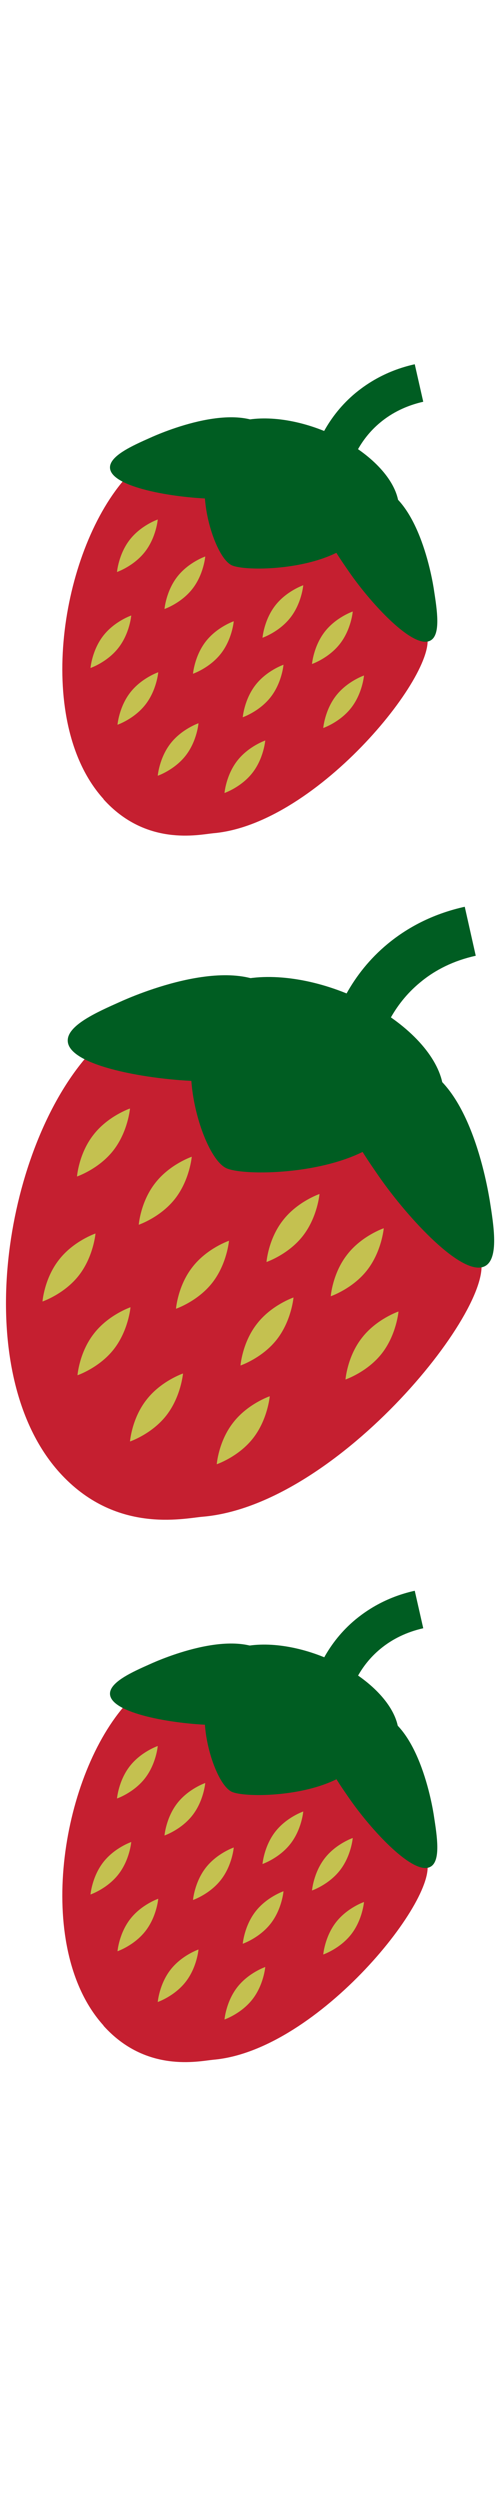 <?xml version="1.0" encoding="UTF-8"?>
<svg id="Layer_1" data-name="Layer 1" xmlns="http://www.w3.org/2000/svg" viewBox="0 0 20 100">
  <defs>
    <style>
      .cls-1 {
        fill: #c51f30;
      }

      .cls-2 {
        fill: #c4c150;
      }

      .cls-3 {
        fill: #005d22;
      }
    </style>
  </defs>
  <g>
    <g>
      <path class="cls-1" d="m4.14,31.97c1.7,1.89,3.79,1.42,4.39,1.36,4.21-.36,9.16-6.62,8.52-7.99-1.73-3.69-4.28-6.17-6.58-6.72-1.15-.28-4.03-1.26-5.63.72-2.48,3.07-3.42,9.61-.7,12.62Z"/>
      <ellipse class="cls-3" cx="12.14" cy="19.27" rx="2.19" ry="4.02" transform="translate(-10.28 23.27) rotate(-67.91)"/>
      <path class="cls-3" d="m10.94,17.32c-1.26-1.45-4.6.04-4.93.19-.72.32-1.64.73-1.61,1.21.05.77,2.52,1.19,4.09,1.23,1.15.03,2.28.06,2.72-.66.35-.56.19-1.45-.27-1.97Z"/>
      <path class="cls-3" d="m14.83,19.38c1.9.26,2.48,3.88,2.53,4.23.12.78.28,1.78-.14,2.01-.67.38-2.37-1.46-3.26-2.75-.65-.94-1.29-1.87-.93-2.64.28-.6,1.11-.95,1.8-.86Z"/>
      <path class="cls-3" d="m8.56,18.38c-.88.86-.03,3.93.73,4.24.76.31,5.01.15,5.41-1.91.31-1.54-4.72-3.72-6.15-2.33Z"/>
      <path class="cls-2" d="m5.19,21.59c-.45.58-.51,1.29-.51,1.29,0,0,.67-.23,1.12-.81s.51-1.29.51-1.29c0,0-.67.23-1.12.81Z"/>
      <path class="cls-2" d="m4.13,25.43c-.45.58-.51,1.29-.51,1.29,0,0,.67-.23,1.12-.81s.51-1.29.51-1.29c0,0-.67.23-1.12.81Z"/>
      <path class="cls-2" d="m7.09,23.07c-.45.58-.51,1.29-.51,1.29,0,0,.67-.23,1.12-.81s.51-1.29.51-1.29c0,0-.67.23-1.12.81Z"/>
      <path class="cls-2" d="m13.44,27.83c-.45.58-.51,1.29-.51,1.29,0,0,.67-.23,1.12-.81s.51-1.29.51-1.29c0,0-.67.23-1.12.81Z"/>
      <path class="cls-2" d="m12.99,25.27c-.45.58-.51,1.29-.51,1.29,0,0,.67-.23,1.12-.81s.51-1.29.51-1.29c0,0-.67.23-1.12.81Z"/>
      <path class="cls-2" d="m8.23,25.66c-.45.58-.51,1.29-.51,1.29,0,0,.67-.23,1.12-.81s.51-1.29.51-1.29c0,0-.67.23-1.12.81Z"/>
      <path class="cls-2" d="m9.49,30.43c-.45.58-.51,1.29-.51,1.29,0,0,.67-.23,1.12-.81s.51-1.29.51-1.29c0,0-.67.23-1.12.81Z"/>
      <path class="cls-2" d="m6.82,29.74c-.45.58-.51,1.29-.51,1.29,0,0,.67-.23,1.12-.81s.51-1.29.51-1.29c0,0-.67.23-1.12.81Z"/>
      <path class="cls-2" d="m5.21,27.7c-.45.58-.51,1.29-.51,1.29,0,0,.67-.23,1.12-.81s.51-1.29.51-1.29c0,0-.67.23-1.12.81Z"/>
      <path class="cls-2" d="m10.22,27.4c-.45.58-.51,1.29-.51,1.29,0,0,.67-.23,1.12-.81s.51-1.29.51-1.29c0,0-.67.23-1.12.81Z"/>
      <path class="cls-2" d="m11.01,24.22c-.45.58-.51,1.29-.51,1.29,0,0,.67-.23,1.12-.81s.51-1.29.51-1.29c0,0-.67.23-1.12.81Z"/>
    </g>
    <path class="cls-3" d="m12.16,21.05c-.04-.57-.15-3.49,2.06-5.33.68-.56,1.47-.95,2.37-1.15l.34,1.5c-.66.15-1.24.43-1.72.83-1.63,1.35-1.54,3.59-1.51,4.02l-1.54.12Z"/>
  </g>
  <g>
    <g>
      <path class="cls-1" d="m2.38,58.9c2.22,2.46,4.93,1.84,5.72,1.77,5.48-.46,11.92-8.62,11.09-10.39-2.25-4.81-5.57-8.02-8.57-8.74-1.5-.36-5.25-1.64-7.33.94-3.23,4-4.44,12.5-.91,16.42Z"/>
      <ellipse class="cls-3" cx="12.78" cy="42.37" rx="2.85" ry="5.23" transform="translate(-31.29 38.28) rotate(-67.91)"/>
      <path class="cls-3" d="m11.22,39.83c-1.64-1.89-5.99.05-6.41.24-.94.42-2.14.95-2.1,1.58.06,1,3.28,1.55,5.32,1.6,1.49.04,2.96.08,3.54-.85.45-.73.25-1.88-.35-2.57Z"/>
      <path class="cls-3" d="m16.29,42.51c2.47.34,3.22,5.05,3.3,5.51.16,1.01.37,2.31-.18,2.62-.88.49-3.09-1.91-4.25-3.58-.85-1.23-1.68-2.44-1.22-3.43.37-.78,1.44-1.24,2.34-1.11Z"/>
      <path class="cls-3" d="m8.13,41.22c-1.15,1.12-.04,5.12.95,5.52.99.4,6.52.19,7.05-2.48.4-2-6.15-4.84-8-3.04Z"/>
      <path class="cls-2" d="m3.74,45.39c-.59.75-.66,1.67-.66,1.67,0,0,.88-.3,1.46-1.05s.66-1.67.66-1.67c0,0-.88.3-1.46,1.05Z"/>
      <path class="cls-2" d="m2.36,50.39c-.59.75-.66,1.67-.66,1.67,0,0,.88-.3,1.46-1.05s.66-1.67.66-1.67c0,0-.88.3-1.46,1.05Z"/>
      <path class="cls-2" d="m6.21,47.32c-.59.75-.66,1.67-.66,1.67,0,0,.88-.3,1.46-1.05s.66-1.67.66-1.67c0,0-.88.3-1.46,1.05Z"/>
      <path class="cls-2" d="m14.48,53.51c-.59.75-.66,1.67-.66,1.67,0,0,.88-.3,1.46-1.05s.66-1.67.66-1.67c0,0-.88.3-1.46,1.05Z"/>
      <path class="cls-2" d="m13.89,50.18c-.59.75-.66,1.67-.66,1.67,0,0,.88-.3,1.46-1.05s.66-1.67.66-1.67c0,0-.88.3-1.46,1.05Z"/>
      <path class="cls-2" d="m7.7,50.68c-.59.75-.66,1.67-.66,1.67,0,0,.88-.3,1.46-1.05s.66-1.67.66-1.67c0,0-.88.3-1.46,1.05Z"/>
      <path class="cls-2" d="m9.33,56.9c-.59.75-.66,1.67-.66,1.67,0,0,.88-.3,1.46-1.05s.66-1.67.66-1.67c0,0-.88.3-1.46,1.05Z"/>
      <path class="cls-2" d="m5.86,55.99c-.59.75-.66,1.67-.66,1.67,0,0,.88-.3,1.46-1.05s.66-1.67.66-1.67c0,0-.88.3-1.46,1.05Z"/>
      <path class="cls-2" d="m3.76,53.34c-.59.75-.66,1.67-.66,1.67,0,0,.88-.3,1.46-1.05s.66-1.67.66-1.67c0,0-.88.3-1.46,1.05Z"/>
      <path class="cls-2" d="m10.28,52.95c-.59.75-.66,1.67-.66,1.67,0,0,.88-.3,1.46-1.05s.66-1.67.66-1.67c0,0-.88.3-1.46,1.05Z"/>
      <path class="cls-2" d="m11.32,48.81c-.59.75-.66,1.67-.66,1.67,0,0,.88-.3,1.46-1.05s.66-1.67.66-1.67c0,0-.88.3-1.46,1.05Z"/>
    </g>
    <path class="cls-3" d="m12.82,44.69c-.06-.74-.2-4.54,2.68-6.93.88-.73,1.92-1.23,3.09-1.49l.44,1.96c-.86.19-1.61.55-2.24,1.08-2.12,1.76-2,4.67-1.96,5.23l-2,.15Z"/>
  </g>
  <g>
    <g>
      <path class="cls-1" d="m4.14,81.03c1.7,1.89,3.79,1.42,4.39,1.36,4.21-.36,9.16-6.62,8.52-7.99-1.73-3.69-4.28-6.17-6.58-6.72-1.15-.28-4.03-1.26-5.63.72-2.48,3.07-3.42,9.61-.7,12.62Z"/>
      <ellipse class="cls-3" cx="12.14" cy="68.32" rx="2.19" ry="4.02" transform="translate(-55.74 53.87) rotate(-67.91)"/>
      <path class="cls-3" d="m10.94,66.37c-1.26-1.45-4.6.04-4.93.19-.72.32-1.64.73-1.61,1.21.05.77,2.52,1.19,4.09,1.23,1.15.03,2.28.06,2.72-.66.35-.56.19-1.45-.27-1.97Z"/>
      <path class="cls-3" d="m14.83,68.43c1.9.26,2.48,3.88,2.53,4.23.12.78.28,1.78-.14,2.01-.67.38-2.37-1.46-3.26-2.75-.65-.94-1.29-1.87-.93-2.64.28-.6,1.11-.95,1.8-.86Z"/>
      <path class="cls-3" d="m8.56,67.44c-.88.86-.03,3.93.73,4.24.76.31,5.01.15,5.41-1.91.31-1.54-4.72-3.72-6.15-2.33Z"/>
      <path class="cls-2" d="m5.19,70.65c-.45.58-.51,1.29-.51,1.29,0,0,.67-.23,1.12-.81s.51-1.29.51-1.29c0,0-.67.23-1.12.81Z"/>
      <path class="cls-2" d="m4.13,74.49c-.45.58-.51,1.29-.51,1.29,0,0,.67-.23,1.12-.81s.51-1.29.51-1.29c0,0-.67.23-1.12.81Z"/>
      <path class="cls-2" d="m7.09,72.13c-.45.58-.51,1.29-.51,1.29,0,0,.67-.23,1.12-.81s.51-1.29.51-1.29c0,0-.67.23-1.12.81Z"/>
      <path class="cls-2" d="m13.44,76.89c-.45.58-.51,1.29-.51,1.29,0,0,.67-.23,1.12-.81s.51-1.29.51-1.29c0,0-.67.23-1.12.81Z"/>
      <path class="cls-2" d="m12.99,74.33c-.45.58-.51,1.29-.51,1.29,0,0,.67-.23,1.12-.81s.51-1.29.51-1.29c0,0-.67.23-1.12.81Z"/>
      <path class="cls-2" d="m8.23,74.71c-.45.58-.51,1.29-.51,1.29,0,0,.67-.23,1.12-.81s.51-1.29.51-1.29c0,0-.67.23-1.12.81Z"/>
      <path class="cls-2" d="m9.49,79.49c-.45.58-.51,1.29-.51,1.29,0,0,.67-.23,1.12-.81s.51-1.29.51-1.29c0,0-.67.23-1.12.81Z"/>
      <path class="cls-2" d="m6.82,78.79c-.45.58-.51,1.29-.51,1.29,0,0,.67-.23,1.12-.81s.51-1.29.51-1.29c0,0-.67.23-1.12.81Z"/>
      <path class="cls-2" d="m5.21,76.76c-.45.58-.51,1.29-.51,1.29,0,0,.67-.23,1.12-.81s.51-1.29.51-1.29c0,0-.67.23-1.12.81Z"/>
      <path class="cls-2" d="m10.22,76.46c-.45.58-.51,1.29-.51,1.29,0,0,.67-.23,1.12-.81s.51-1.29.51-1.29c0,0-.67.23-1.12.81Z"/>
      <path class="cls-2" d="m11.01,73.27c-.45.58-.51,1.29-.51,1.29,0,0,.67-.23,1.12-.81s.51-1.29.51-1.29c0,0-.67.23-1.12.81Z"/>
    </g>
    <path class="cls-3" d="m12.16,70.11c-.04-.57-.15-3.49,2.06-5.33.68-.56,1.47-.95,2.37-1.15l.34,1.5c-.66.15-1.24.43-1.72.83-1.63,1.35-1.54,3.59-1.51,4.02l-1.54.12Z"/>
  </g>
</svg>